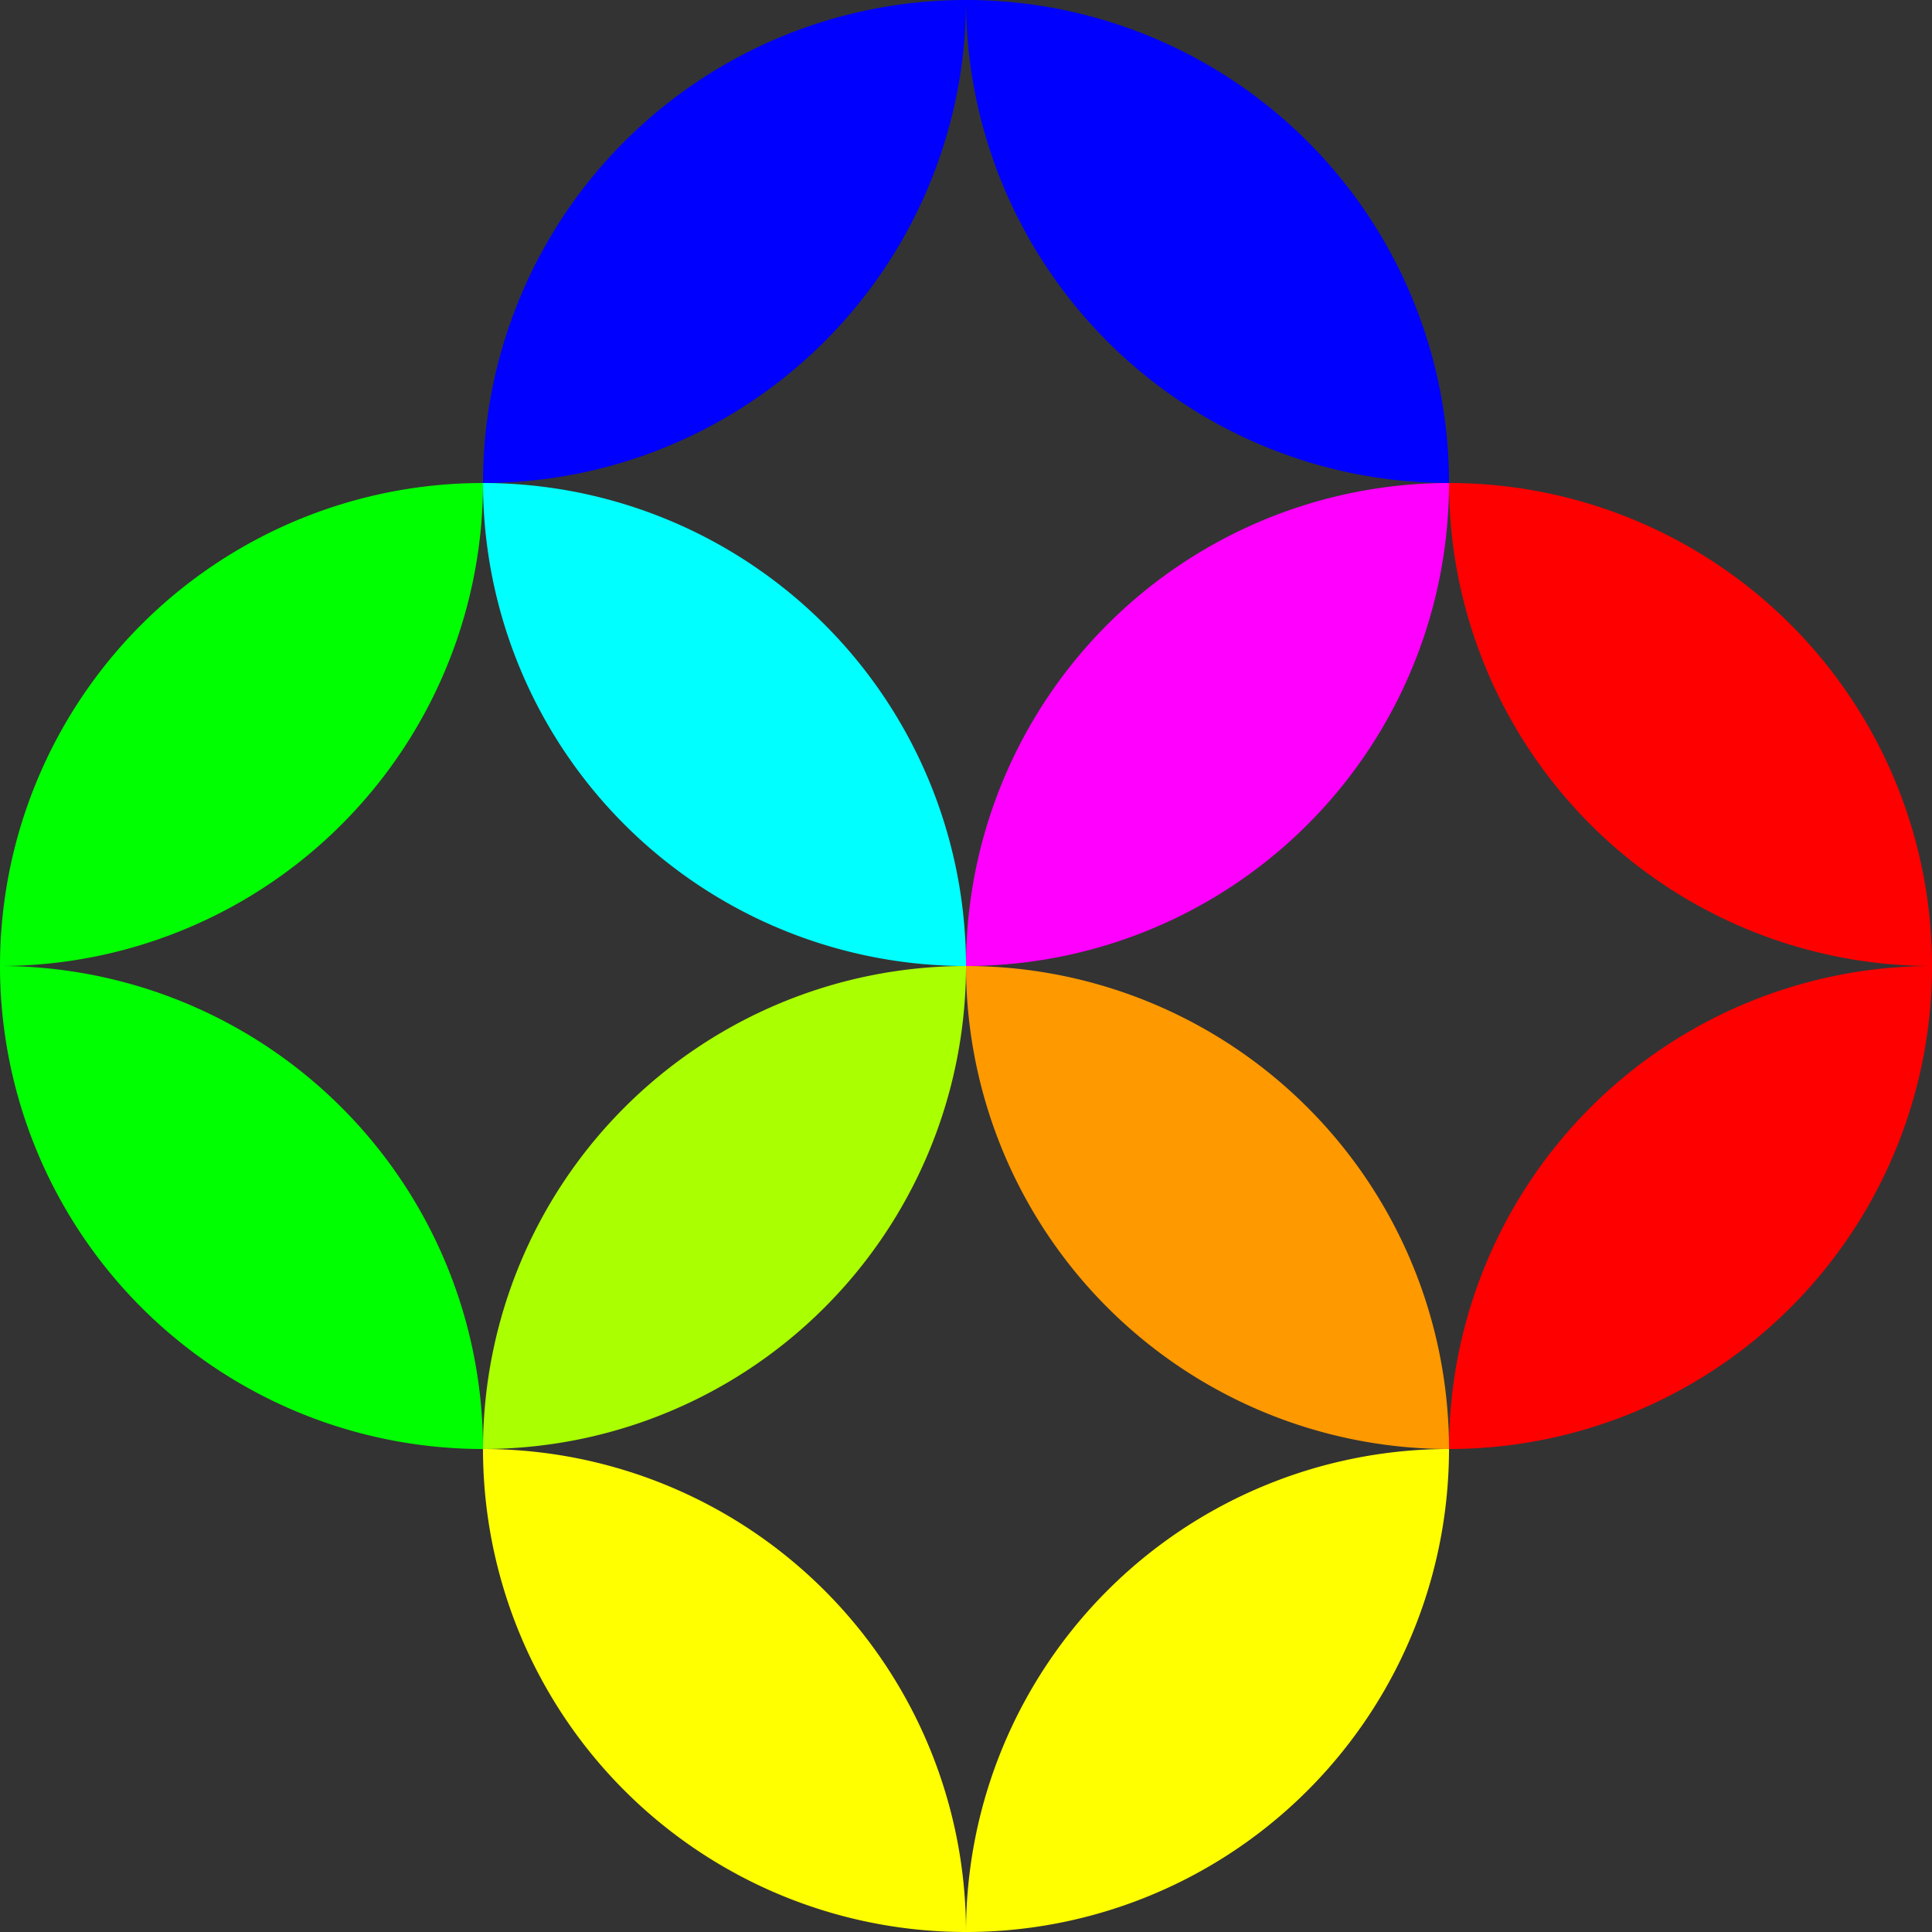 <?xml version="1.0" encoding="UTF-8" standalone="no"?>

<svg
	id="shippo"
	width="96px"
	height="96px"
	viewBox="0 0 4 4"
	version="1.1"
	xmlns="http://www.w3.org/2000/svg"
	xmlns:svg="http://www.w3.org/2000/svg">
	<rect x="0" y="0" width="4" height="4" fill="#333333" stroke="none"/>
	<g>
		<path
			fill="#0000ff"
			d="M 1 1 A 1 1 0 0 0 2 0 A 1 1 0 0 0 1 1 Z"/>
		<path
			fill="#00ffff"
			d="M 1 1 A 1 1 0 0 0 2 2 A 1 1 0 0 0 1 1 Z"/>
		<path
			fill="#ff00ff"
			d="M 2 2 A 1 1 0 0 0 3 1 A 1 1 0 0 0 2 2 Z"/>
		<path
			fill="#0000ff"
			d="M 3 1 A 1 1 0 0 0 2 0 A 1 1 0 0 0 3 1 Z"/>
		<path
			fill="#00ff00"
			d="M 0 2 A 1 1 0 0 0 1 1 A 1 1 0 0 0 0 2 Z"/>
		<path
			fill="#00ff00"
			d="M 0 2 A 1 1 0 0 0 1 3 A 1 1 0 0 0 0 2 Z"/>
		<path
			fill="#aaff00"
			d="M 1 3 A 1 1 0 0 0 2 2 A 1 1 0 0 0 1 3 Z"/>
		<path
			fill="#ffff00"
			d="M 1 3 A 1 1 0 0 0 2 4 A 1 1 0 0 0 1 3 Z"/>
		<path
			fill="#ffff00"
			d="M 2 4 A 1 1 0 0 0 3 3 A 1 1 0 0 0 2 4 Z"/>
		<path
			fill="#ff9900"
			d="M 3 3 A 1 1 0 0 0 2 2 A 1 1 0 0 0 3 3 Z"/>
		<path
			fill="#ff0000"
			d="M 3 3 A 1 1 0 0 0 4 2 A 1 1 0 0 0 3 3 Z"/>
		<path
			fill="#ff0000"
			d="M 4 2 A 1 1 0 0 0 3 1 A 1 1 0 0 0 4 2 Z"/>
		
		


	</g>
</svg>
